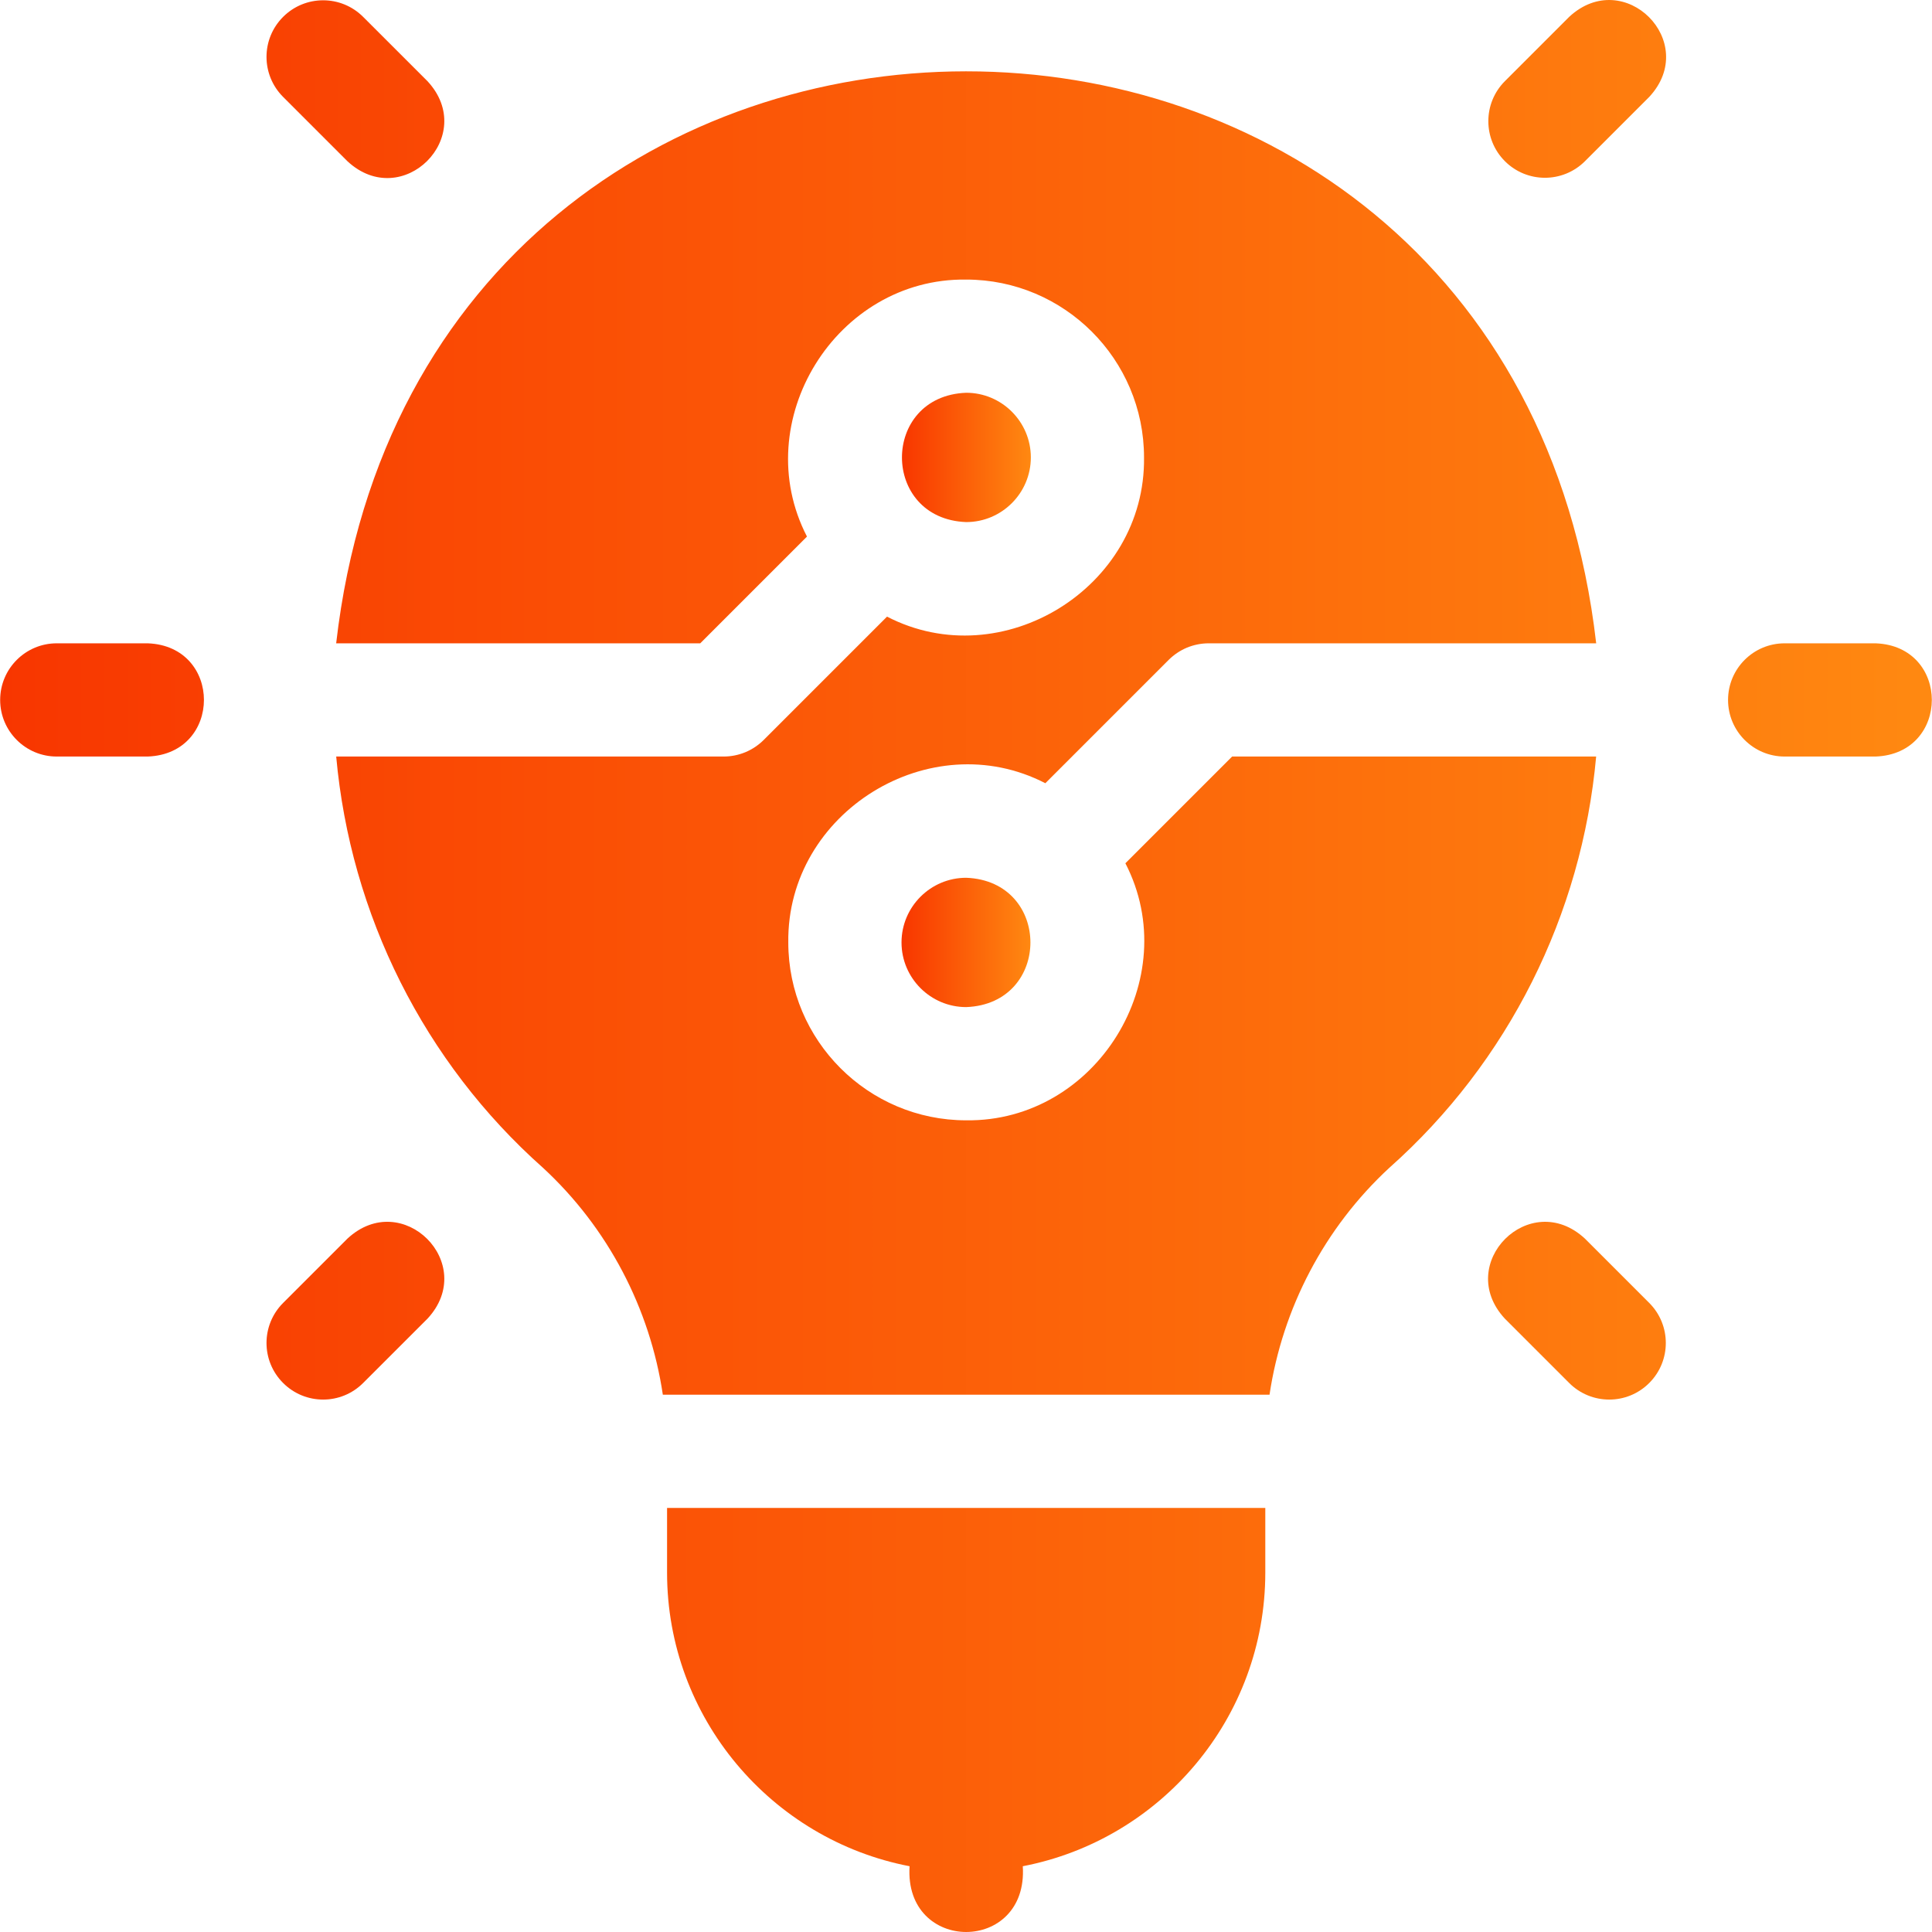 <svg width="48" height="48" viewBox="0 0 48 48" fill="none" xmlns="http://www.w3.org/2000/svg">
<g clip-path="url(#clip0_633_189)">
<path d="M3.67 15.983H1.41C0.634 15.983 0.004 16.613 0.004 17.39C0.004 18.166 0.634 18.796 1.41 18.796H3.67C5.532 18.727 5.533 16.052 3.67 15.983ZM46.599 15.983H44.339C43.562 15.983 42.933 16.613 42.933 17.39C42.933 18.166 43.562 18.796 44.339 18.796H46.599C48.461 18.727 48.462 16.052 46.599 15.983ZM8.631 4.005C9.997 5.274 11.889 3.383 10.62 2.016L9.022 0.419C8.473 -0.13 7.583 -0.13 7.034 0.419C6.484 0.968 6.484 1.858 7.034 2.408L8.631 4.005ZM39.378 30.774C38.012 29.506 36.12 31.396 37.389 32.763L38.986 34.36C39.535 34.909 40.426 34.91 40.975 34.36C41.524 33.811 41.524 32.921 40.975 32.371L39.378 30.774ZM8.631 30.774L7.034 32.371C6.484 32.921 6.484 33.811 7.034 34.36C7.583 34.909 8.473 34.91 9.022 34.36L10.62 32.763C11.889 31.397 9.997 29.505 8.631 30.774ZM38.986 0.419L37.389 2.016C36.84 2.565 36.84 3.456 37.389 4.005C37.938 4.554 38.828 4.554 39.378 4.005L40.975 2.408C42.244 1.042 40.353 -0.85 38.986 0.419ZM30.612 18.796L27.96 21.448C29.438 24.308 27.238 27.877 24.004 27.834C21.568 27.834 19.585 25.851 19.585 23.415C19.543 20.181 23.111 17.98 25.971 19.459L29.035 16.395C29.166 16.265 29.321 16.161 29.491 16.09C29.662 16.02 29.845 15.983 30.029 15.983H39.657C37.477 -2.972 10.524 -2.958 8.352 15.983H17.397L20.049 13.331C18.57 10.471 20.77 6.902 24.004 6.946C26.441 6.946 28.423 8.928 28.423 11.364C28.466 14.598 24.898 16.799 22.038 15.32L18.974 18.384C18.843 18.514 18.688 18.618 18.517 18.689C18.347 18.759 18.164 18.796 17.979 18.796H8.353C8.707 22.724 10.535 26.389 13.492 29.015C15.103 30.504 16.148 32.504 16.468 34.651C16.471 34.651 31.535 34.651 31.541 34.651C31.861 32.505 32.906 30.504 34.516 29.015C37.473 26.389 39.301 22.724 39.656 18.796H30.612V18.796ZM16.573 39.07C16.573 42.687 19.171 45.707 22.598 46.366C22.458 48.545 25.551 48.544 25.411 46.366C28.838 45.707 31.436 42.687 31.436 39.07V37.464H16.573V39.07Z" fill="url(#paint0_linear_633_189)"/>
<path d="M25.611 11.364C25.611 10.479 24.89 9.758 24.005 9.758C21.877 9.839 21.877 12.89 24.005 12.971C24.89 12.971 25.611 12.25 25.611 11.364ZM22.398 23.415C22.398 24.3 23.119 25.021 24.005 25.021C26.133 24.94 26.132 21.889 24.005 21.808C23.119 21.808 22.398 22.529 22.398 23.415Z" fill="url(#paint1_linear_633_189)"/>
</g>
<defs>
<linearGradient id="paint0_linear_633_189" x1="47.996" y1="1.14441e-05" x2="0.004" y2="1.14441e-05" gradientUnits="userSpaceOnUse">
<stop stop-color="#FF8911"/>
<stop offset="1" stop-color="#F83600"/>
</linearGradient>
<linearGradient id="paint1_linear_633_189" x1="25.611" y1="9.758" x2="22.398" y2="9.758" gradientUnits="userSpaceOnUse">
<stop stop-color="#FF8911"/>
<stop offset="1" stop-color="#F83600"/>
</linearGradient>
<clipPath id="clip0_633_189">
<rect width="48" height="48" fill="white"/>
</clipPath>
</defs>
</svg>

